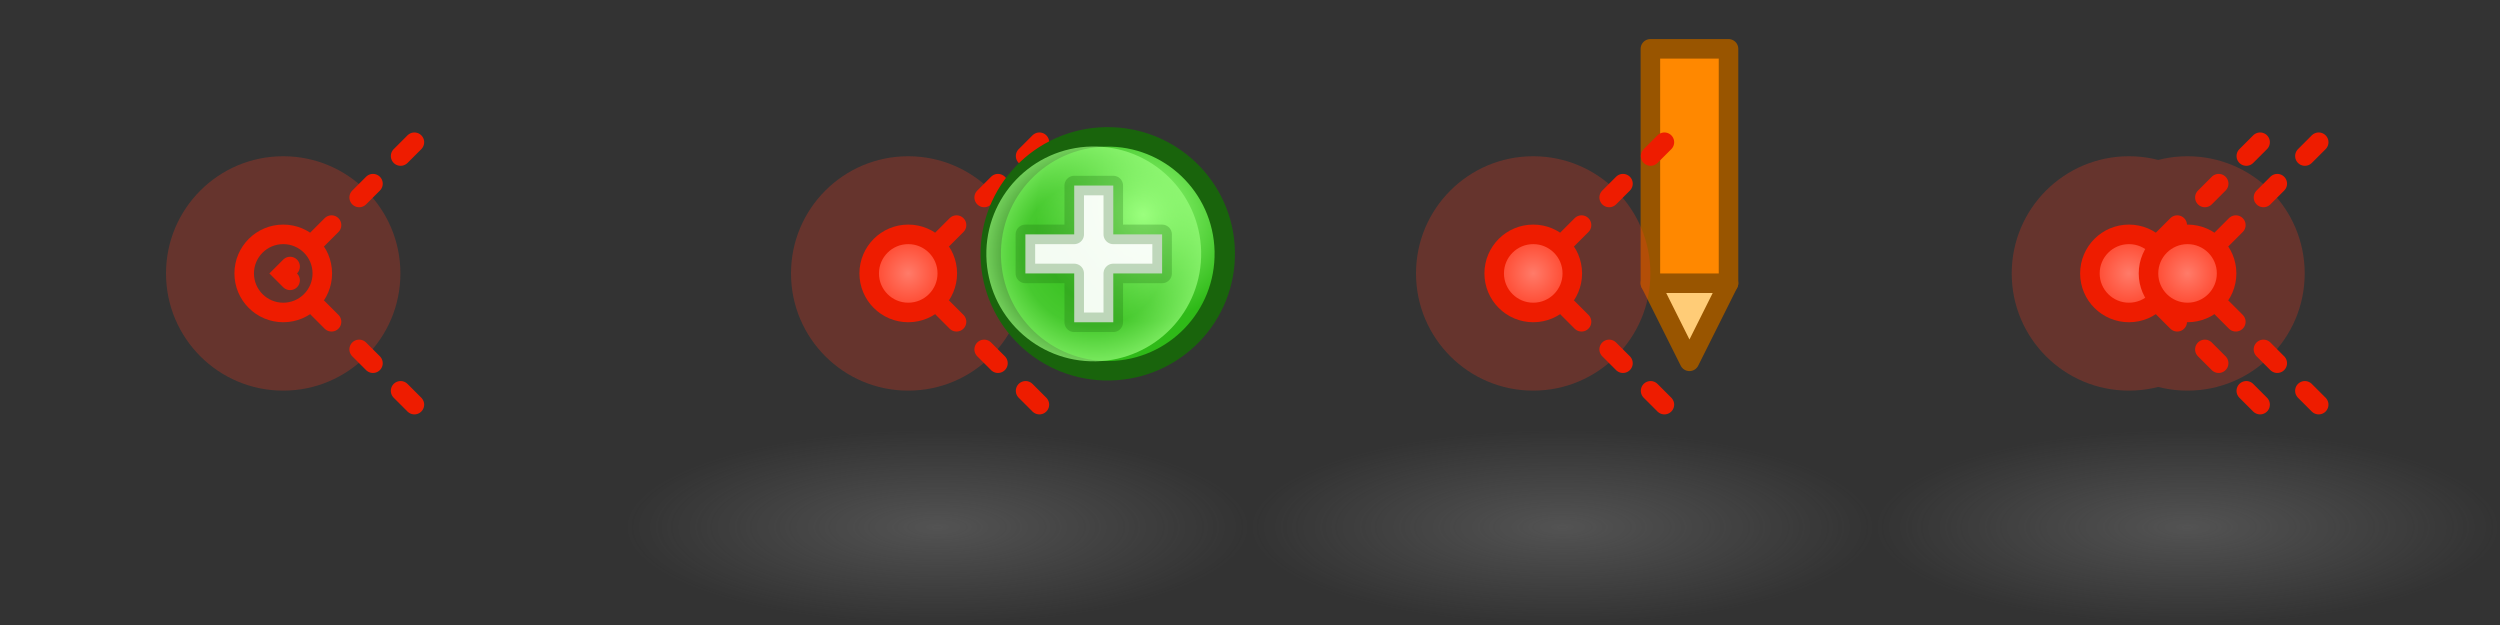 <?xml version="1.0" encoding="UTF-8" standalone="no"?>
<!-- Created with Inkscape (http://www.inkscape.org/) -->

<svg
   xmlns:dc="http://purl.org/dc/elements/1.1/"
   xmlns:cc="http://creativecommons.org/ns#"
   xmlns:rdf="http://www.w3.org/1999/02/22-rdf-syntax-ns#"
   xmlns:svg="http://www.w3.org/2000/svg"
   xmlns="http://www.w3.org/2000/svg"
   xmlns:xlink="http://www.w3.org/1999/xlink"
   xmlns:sodipodi="http://sodipodi.sourceforge.net/DTD/sodipodi-0.dtd"
   xmlns:inkscape="http://www.inkscape.org/namespaces/inkscape"
   width="128"
   height="32"
   id="svg2"
   version="1.1"
   inkscape:version="0.48.5 r10040"
   sodipodi:docname="point.svg">
  <rect width="100%" height="100%" fill="#333333" stroke="none"/>
  <defs
     id="defs4">
    <linearGradient
       id="linearGradient4424">
      <stop
         style="stop-color:#ff7b69;stop-opacity:1;"
         offset="0"
         id="stop4426" />
      <stop
         style="stop-color:#ff381d;stop-opacity:1;"
         offset="1"
         id="stop4428" />
    </linearGradient>
    <linearGradient
       id="linearGradient3592-9">
      <stop
         id="stop3594-6"
         offset="0"
         style="stop-color:#777777;stop-opacity:0.467;" />
      <stop
         id="stop3596-3"
         offset="1"
         style="stop-color:#777777;stop-opacity:0;" />
    </linearGradient>
    <radialGradient
       inkscape:collect="always"
       xlink:href="#linearGradient5195-0"
       id="radialGradient4629"
       gradientUnits="userSpaceOnUse"
       gradientTransform="matrix(0.845,-1.3923892e-6,1.3343892e-6,0.881,446.146,1.24)"
       cx="2873.21"
       cy="11.074"
       fx="2873.21"
       fy="11.074"
       r="6.25" />
    <linearGradient
       id="linearGradient5195-0">
      <stop
         id="stop5197-6"
         offset="0"
         style="stop-color:#9bff7e;stop-opacity:1;" />
      <stop
         id="stop5199-2-2"
         offset="1"
         style="stop-color:#2fba18;stop-opacity:1;" />
    </linearGradient>
    <radialGradient
       inkscape:collect="always"
       xlink:href="#linearGradient4073"
       id="radialGradient4631"
       gradientUnits="userSpaceOnUse"
       cx="2889"
       cy="5.5"
       fx="2889"
       fy="5.5"
       r="5.5" />
    <linearGradient
       id="linearGradient4073">
      <stop
         id="stop4075"
         offset="0"
         style="stop-color:#9bff7e;stop-opacity:0;" />
      <stop
         style="stop-color:#9bff7e;stop-opacity:0.224;"
         offset="0.676"
         id="stop4081" />
      <stop
         id="stop4077"
         offset="1"
         style="stop-color:#9bff7e;stop-opacity:0.677;" />
    </linearGradient>
    <radialGradient
       inkscape:collect="always"
       xlink:href="#linearGradient3592-9"
       id="radialGradient4598"
       gradientUnits="userSpaceOnUse"
       gradientTransform="matrix(1,0,0,0.312,-2.0009189e-4,1038.925)"
       cx="16"
       cy="27"
       fx="16"
       fy="27"
       r="16" />
    <radialGradient
       inkscape:collect="always"
       xlink:href="#linearGradient4424"
       id="radialGradient4684"
       gradientUnits="userSpaceOnUse"
       cx="12.423"
       cy="10.69"
       fx="12.423"
       fy="10.69"
       r="3.674" />
    <radialGradient
       inkscape:collect="always"
       xlink:href="#linearGradient3592-9"
       id="radialGradient4704"
       gradientUnits="userSpaceOnUse"
       gradientTransform="matrix(1,0,0,0.312,96,1038.925)"
       cx="16"
       cy="27"
       fx="16"
       fy="27"
       r="16" />
    <radialGradient
       inkscape:collect="always"
       xlink:href="#linearGradient4424"
       id="radialGradient4719"
       gradientUnits="userSpaceOnUse"
       cx="12.423"
       cy="10.69"
       fx="12.423"
       fy="10.69"
       r="3.674" />
    <radialGradient
       inkscape:collect="always"
       xlink:href="#linearGradient4424"
       id="radialGradient4721"
       gradientUnits="userSpaceOnUse"
       cx="12.423"
       cy="10.69"
       fx="12.423"
       fy="10.69"
       r="3.674" />
  </defs>
  <sodipodi:namedview
     id="base"
     pagecolor="#ffffff"
     bordercolor="#666666"
     borderopacity="1.0"
     inkscape:pageopacity="0.0"
     inkscape:pageshadow="2"
     inkscape:zoom="4"
     inkscape:cx="36.183945"
     inkscape:cy="2.2969511"
     inkscape:document-units="px"
     inkscape:current-layer="layer1"
     showgrid="true"
     showguides="true"
     inkscape:guide-bbox="true"
     inkscape:window-width="1920"
     inkscape:window-height="1017"
     inkscape:window-x="0"
     inkscape:window-y="27"
     inkscape:window-maximized="1">
    <inkscape:grid
       empspacing="5"
       visible="true"
       enabled="true"
       snapvisiblegridlinesonly="true"
       type="xygrid"
       id="grid4506" />
  </sodipodi:namedview>
  <g
     inkscape:label="Layer 1"
     inkscape:groupmode="layer"
     id="layer1"
     transform="translate(0,-1020.362)">
    <g
       id="g4729"
       style="opacity:0.25">
      <path
         sodipodi:type="arc"
         style="fill:#ff381d;fill-opacity:1;stroke:none"
         id="path4690"
         sodipodi:cx="16"
         sodipodi:cy="14"
         sodipodi:rx="10"
         sodipodi:ry="10"
         d="M 26,14 C 26,19.523 21.523,24 16,24 10.477,24 6,19.523 6,14 6,8.477 10.477,4 16,4 21.523,4 26,8.477 26,14 z"
         transform="matrix(-0.6,0,0,0.6,118.6,1025.962)" />
      <path
         transform="matrix(-0.6,0,0,0.6,121.6,1025.962)"
         d="M 26,14 C 26,19.523 21.523,24 16,24 10.477,24 6,19.523 6,14 6,8.477 10.477,4 16,4 21.523,4 26,8.477 26,14 z"
         sodipodi:ry="10"
         sodipodi:rx="10"
         sodipodi:cy="14"
         sodipodi:cx="16"
         id="path4713"
         style="fill:#ff381d;fill-opacity:1;stroke:none"
         sodipodi:type="arc" />
    </g>
    <use
       x="0"
       y="0"
       xlink:href="#g4628"
       id="use4634"
       transform="translate(32,0)"
       width="128"
       height="32" />
    <g
       id="g5344"
       transform="translate(-2827.5,19.5)">
      <path
         sodipodi:open="true"
         sodipodi:end="12.542317"
         sodipodi:start="6.2629197"
         transform="matrix(1.042,0,0,0.998,-108.668,1000.884)"
         d="m 2877.999,12.878 c 0.064,3.313 -2.457,6.053 -5.632,6.12 -3.175,0.067 -5.801,-2.564 -5.865,-5.877 -0.064,-3.313 2.457,-6.053 5.632,-6.12 3.167,-0.067 5.789,2.551 5.865,5.854"
         sodipodi:ry="6"
         sodipodi:rx="5.75"
         sodipodi:cy="13"
         sodipodi:cx="2872.25"
         id="path5322"
         style="fill:url(#radialGradient4629);fill-opacity:1;stroke:#19640c;stroke-width:1;stroke-linecap:round;stroke-linejoin:round;stroke-miterlimit:4;stroke-opacity:1;stroke-dasharray:none"
         sodipodi:type="arc" />
      <path
         sodipodi:open="true"
         sodipodi:end="12.542317"
         sodipodi:start="6.2629197"
         transform="translate(-5.5,1008.362)"
         d="m 2894.499,5.389 c 0.061,3.037 -2.35,5.549 -5.387,5.61 -3.037,0.062 -5.549,-2.35 -5.61,-5.387 -0.061,-3.037 2.35,-5.549 5.387,-5.61 3.029,-0.061 5.537,2.338 5.61,5.367"
         sodipodi:ry="5.5"
         sodipodi:rx="5.5"
         sodipodi:cy="5.5"
         sodipodi:cx="2889"
         id="path5334"
         style="fill:url(#radialGradient4631);fill-opacity:1;stroke:none"
         sodipodi:type="arc" />
      <path
         sodipodi:nodetypes="ccccccccccccc"
         inkscape:connector-curvature="0"
         id="path5290"
         d="m 2880,1014.862 0,-2 2.5,0 0,-2.5 2,0 0,2.5 2.5,0 0,2 -2.5,0 0,2.5 -2,0 0,-2.5 z"
         style="fill:#ffffff;fill-opacity:0.941;stroke:#19640c;stroke-width:1px;stroke-linecap:round;stroke-linejoin:round;stroke-opacity:0.251" />
    </g>
    <g
       id="g6242"
       transform="translate(-68,0)">
      <path
         sodipodi:nodetypes="cccc"
         inkscape:connector-curvature="0"
         id="path3966-4-44"
         d="m 152.5,1034.862 2,4 2,-4 z"
         style="fill:#ffcc77;fill-opacity:1;stroke:#995500;stroke-width:1px;stroke-linecap:butt;stroke-linejoin:round;stroke-opacity:1" />
      <path
         sodipodi:nodetypes="ccccc"
         inkscape:connector-curvature="0"
         id="path3158-9-6-5"
         d="m 152.5,1022.862 4,0 0,12 -4,0 z"
         style="fill:#ff8800;fill-opacity:1;stroke:#995500;stroke-width:1px;stroke-linecap:round;stroke-linejoin:round;stroke-opacity:1" />
    </g>
    <g
       id="g4628">
      <rect
         y="1042.362"
         x="0"
         height="10"
         width="32"
         id="use5170"
         style="fill:url(#radialGradient4598);fill-opacity:1;fill-rule:evenodd;stroke:none" />
      <path
         transform="matrix(-0.6,0,0,0.6,24.1,1025.962)"
         d="M 26,14 C 26,19.523 21.523,24 16,24 10.477,24 6,19.523 6,14 6,8.477 10.477,4 16,4 21.523,4 26,8.477 26,14 z"
         sodipodi:ry="10"
         sodipodi:rx="10"
         sodipodi:cy="14"
         sodipodi:cx="16"
         id="path4576"
         style="fill:#ff381d;fill-opacity:0.251;stroke:none"
         sodipodi:type="arc" />
      <path
         sodipodi:nodetypes="ccc"
         inkscape:connector-curvature="0"
         id="path4602"
         d="m 21.5,1041.362 -7,-7 7,-7"
         style="fill:none;stroke:#ee1c00;stroke-width:1;stroke-linecap:round;stroke-miterlimit:4;stroke-opacity:1;stroke-dasharray:1, 2;stroke-dashoffset:2.6" />
      <path
         transform="matrix(-0.63,0,0,0.63,22.329,1027.626)"
         d="m 15.597,10.69 c 0,1.753 -1.421,3.174 -3.174,3.174 -1.753,0 -3.174,-1.421 -3.174,-3.174 0,-1.753 1.421,-3.174 3.174,-3.174 1.753,0 3.174,1.421 3.174,3.174 z"
         sodipodi:ry="3.1738281"
         sodipodi:rx="3.1738281"
         sodipodi:cy="10.690011"
         sodipodi:cx="12.42327"
         id="path3914"
         style="fill:url(#radialGradient4684);fill-opacity:1;stroke:#ee1c00;stroke-width:1.587;stroke-miterlimit:4;stroke-opacity:1;stroke-dasharray:none"
         sodipodi:type="arc" />
    </g>
    <use
       x="0"
       y="0"
       xlink:href="#g4628"
       id="use4636"
       transform="translate(64,0)"
       width="128"
       height="32" />
    <rect
       y="1042.362"
       x="96"
       height="10"
       width="32"
       id="rect4688"
       style="fill:url(#radialGradient4704);fill-opacity:1;fill-rule:evenodd;stroke:none" />
    <path
       sodipodi:nodetypes="ccc"
       inkscape:connector-curvature="0"
       id="path4692"
       d="m 116,1041.362 -7,-7 7,-7"
       style="fill:none;stroke:#ee1c00;stroke-width:1;stroke-linecap:round;stroke-miterlimit:4;stroke-opacity:1;stroke-dasharray:1, 2;stroke-dashoffset:2.6" />
    <path
       transform="matrix(-0.63,0,0,0.63,116.829,1027.626)"
       d="m 15.597,10.69 c 0,1.753 -1.421,3.174 -3.174,3.174 -1.753,0 -3.174,-1.421 -3.174,-3.174 0,-1.753 1.421,-3.174 3.174,-3.174 1.753,0 3.174,1.421 3.174,3.174 z"
       sodipodi:ry="3.1738281"
       sodipodi:rx="3.1738281"
       sodipodi:cy="10.690011"
       sodipodi:cx="12.42327"
       id="path4694"
       style="fill:url(#radialGradient4721);fill-opacity:1;stroke:#ee1c00;stroke-width:1.587;stroke-miterlimit:4;stroke-opacity:1;stroke-dasharray:none"
       sodipodi:type="arc" />
    <path
       style="fill:none;stroke:#ee1c00;stroke-width:1;stroke-linecap:round;stroke-miterlimit:4;stroke-opacity:1;stroke-dasharray:1, 2;stroke-dashoffset:2.6"
       d="m 119,1041.362 -7,-7 7,-7"
       id="path4715"
       inkscape:connector-curvature="0"
       sodipodi:nodetypes="ccc" />
    <path
       sodipodi:type="arc"
       style="fill:url(#radialGradient4719);fill-opacity:1;stroke:#ee1c00;stroke-width:1.587;stroke-miterlimit:4;stroke-opacity:1;stroke-dasharray:none"
       id="path4717"
       sodipodi:cx="12.42327"
       sodipodi:cy="10.690011"
       sodipodi:rx="3.1738281"
       sodipodi:ry="3.1738281"
       d="m 15.597,10.69 c 0,1.753 -1.421,3.174 -3.174,3.174 -1.753,0 -3.174,-1.421 -3.174,-3.174 0,-1.753 1.421,-3.174 3.174,-3.174 1.753,0 3.174,1.421 3.174,3.174 z"
       transform="matrix(-0.63,0,0,0.63,119.829,1027.626)" />
  </g>
</svg>
